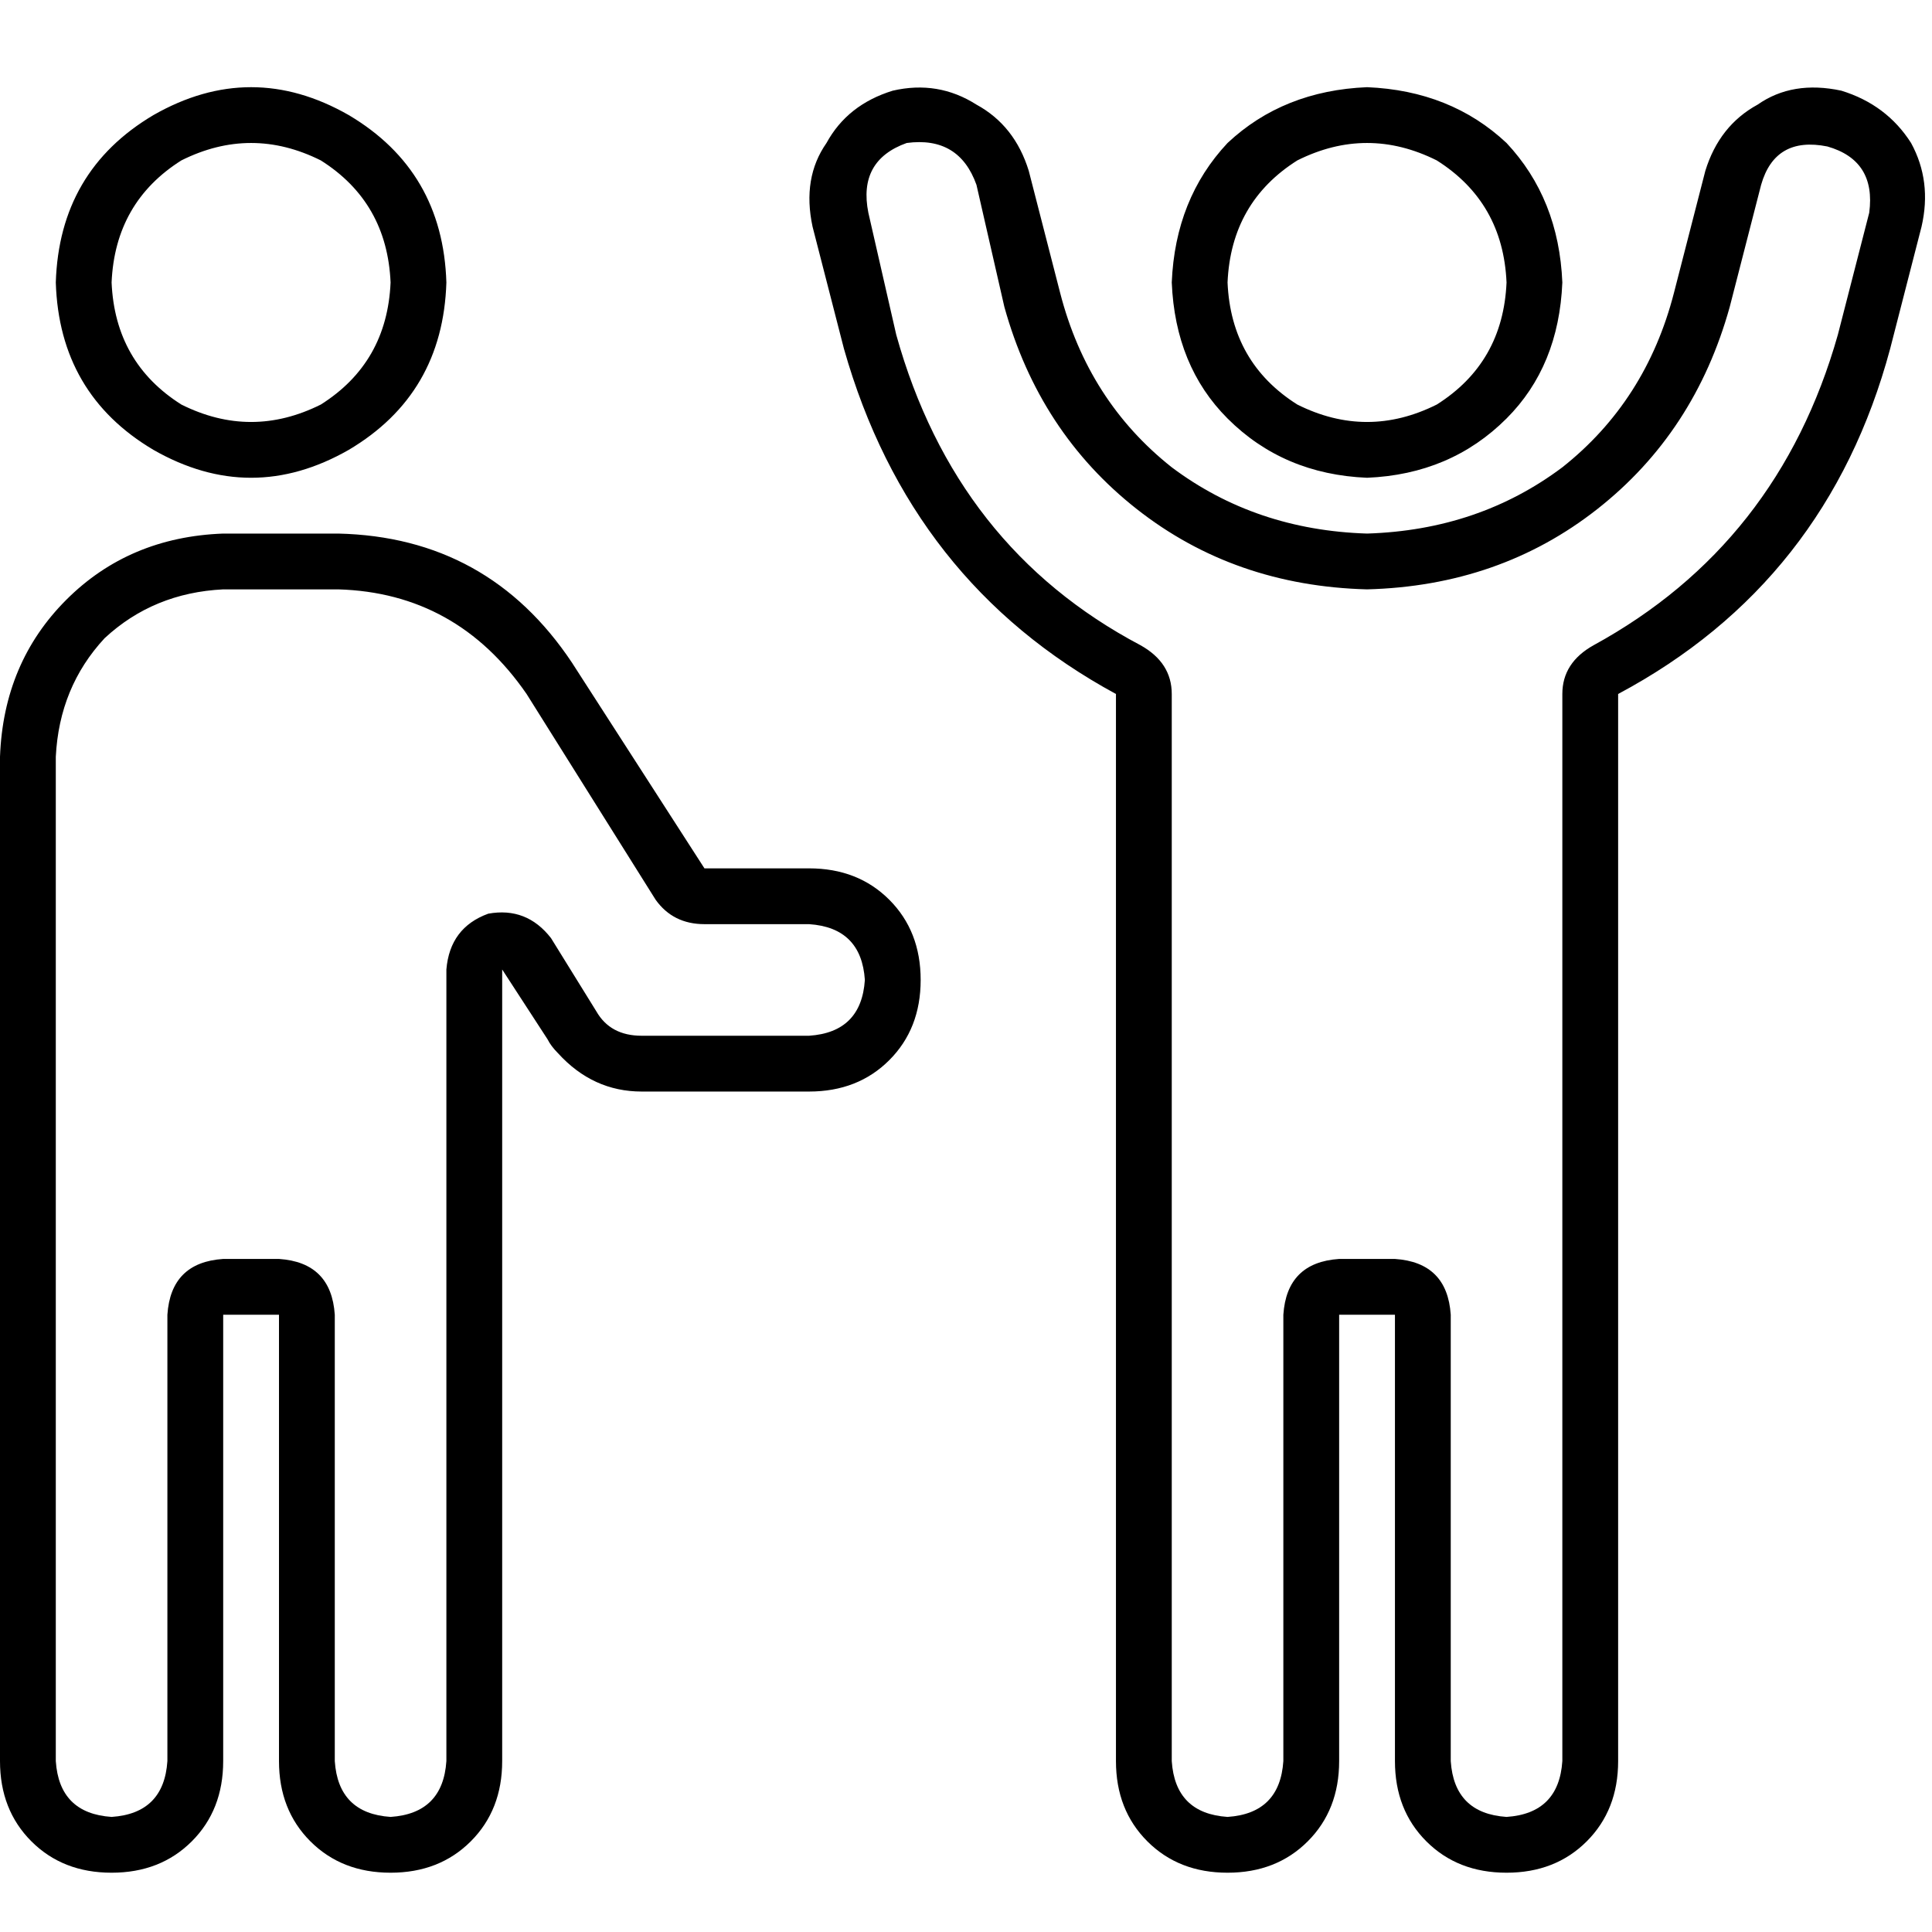 <svg xmlns="http://www.w3.org/2000/svg" viewBox="0 0 512 512">
  <path d="M 422.354 170.975 Q 471.336 144.173 487.047 88.722 L 495.365 56.375 L 495.365 56.375 Q 497.213 42.513 484.274 38.816 Q 470.412 36.043 466.715 48.982 L 458.397 81.329 L 458.397 81.329 Q 449.155 114.599 423.278 134.931 Q 397.401 155.264 362.282 156.188 Q 327.162 155.264 301.285 134.931 Q 275.408 114.599 266.166 81.329 L 258.773 48.982 L 258.773 48.982 Q 254.152 36.043 240.289 37.892 Q 227.35 42.513 230.123 56.375 L 237.516 88.722 L 237.516 88.722 Q 253.227 145.097 302.209 170.975 Q 310.527 175.596 310.527 183.913 L 310.527 466.715 L 310.527 466.715 Q 311.451 480.578 325.314 481.502 Q 339.177 480.578 340.101 466.715 L 340.101 348.419 L 340.101 348.419 Q 341.025 334.556 354.888 333.632 L 369.675 333.632 L 369.675 333.632 Q 383.538 334.556 384.462 348.419 L 384.462 466.715 L 384.462 466.715 Q 385.386 480.578 399.249 481.502 Q 413.112 480.578 414.036 466.715 L 414.036 183.913 L 414.036 183.913 Q 414.036 175.596 422.354 170.975 L 422.354 170.975 Z M 500.91 92.419 Q 484.274 154.339 428.823 183.913 L 428.823 466.715 L 428.823 466.715 Q 428.823 479.653 420.505 487.971 Q 412.188 496.289 399.249 496.289 Q 386.31 496.289 377.993 487.971 Q 369.675 479.653 369.675 466.715 L 369.675 363.206 L 369.675 363.206 L 369.675 348.419 L 369.675 348.419 L 354.888 348.419 L 354.888 348.419 L 354.888 363.206 L 354.888 363.206 L 354.888 466.715 L 354.888 466.715 L 354.888 466.715 L 354.888 466.715 Q 354.888 479.653 346.57 487.971 Q 338.253 496.289 325.314 496.289 Q 312.375 496.289 304.058 487.971 Q 295.74 479.653 295.74 466.715 L 295.74 183.913 L 295.74 183.913 Q 241.213 154.339 223.653 92.419 L 215.336 60.072 L 215.336 60.072 Q 212.563 47.134 219.032 37.892 Q 224.578 27.726 236.592 24.029 Q 248.606 21.256 258.773 27.726 Q 268.939 33.271 272.635 45.285 L 280.953 77.632 L 280.953 77.632 Q 288.347 106.282 310.527 123.841 Q 332.708 140.477 362.282 141.401 L 362.282 141.401 L 362.282 141.401 L 362.282 141.401 L 362.282 141.401 Q 391.856 140.477 414.036 123.841 Q 436.217 106.282 443.61 77.632 L 451.928 45.285 L 451.928 45.285 Q 455.625 33.271 465.791 27.726 Q 475.033 21.256 487.971 24.029 Q 499.986 27.726 506.455 37.892 Q 512 48.058 509.227 60.072 L 500.91 92.419 L 500.91 92.419 Z M 310.527 74.859 Q 311.451 52.679 325.314 37.892 L 325.314 37.892 L 325.314 37.892 Q 340.101 24.029 362.282 23.105 Q 384.462 24.029 399.249 37.892 Q 413.112 52.679 414.036 74.859 Q 413.112 97.04 399.249 110.903 Q 384.462 125.69 362.282 126.614 L 362.282 126.614 L 362.282 126.614 L 362.282 126.614 L 362.282 126.614 L 362.282 126.614 L 362.282 126.614 Q 340.101 125.69 325.314 110.903 Q 311.451 97.04 310.527 74.859 L 310.527 74.859 Z M 399.249 74.859 Q 398.325 53.603 380.765 42.513 Q 362.282 33.271 343.798 42.513 Q 326.238 53.603 325.314 74.859 Q 326.238 96.116 343.798 107.206 Q 362.282 116.448 380.765 107.206 Q 398.325 96.116 399.249 74.859 L 399.249 74.859 Z M 173.747 238.44 L 139.552 183.913 L 173.747 238.44 L 139.552 183.913 Q 121.069 157.112 89.646 156.188 L 59.148 156.188 L 59.148 156.188 Q 40.664 157.112 27.726 169.126 Q 15.711 182.065 14.787 200.549 L 14.787 289.271 L 14.787 289.271 L 14.787 289.271 L 14.787 289.271 L 14.787 290.195 L 14.787 290.195 L 14.787 290.195 L 14.787 290.195 L 14.787 466.715 L 14.787 466.715 Q 15.711 480.578 29.574 481.502 Q 43.437 480.578 44.361 466.715 L 44.361 348.419 L 44.361 348.419 Q 45.285 334.556 59.148 333.632 L 73.935 333.632 L 73.935 333.632 Q 87.798 334.556 88.722 348.419 L 88.722 466.715 L 88.722 466.715 Q 89.646 480.578 103.509 481.502 Q 117.372 480.578 118.296 466.715 L 118.296 256.924 L 118.296 256.924 Q 119.22 245.834 129.386 242.137 Q 139.552 240.289 146.022 248.606 L 158.036 268.014 L 158.036 268.014 Q 161.733 274.484 170.051 274.484 L 214.412 274.484 L 214.412 274.484 Q 228.274 273.56 229.199 259.697 Q 228.274 245.834 214.412 244.91 L 186.686 244.91 L 186.686 244.91 Q 178.368 244.91 173.747 238.44 L 173.747 238.44 Z M 0 200.549 Q 0.924 175.596 17.56 158.96 L 17.56 158.96 L 17.56 158.96 Q 34.195 142.325 59.148 141.401 L 66.542 141.401 L 89.646 141.401 Q 129.386 142.325 151.567 175.596 L 186.686 230.123 L 186.686 230.123 L 214.412 230.123 L 214.412 230.123 Q 227.35 230.123 235.668 238.44 Q 243.986 246.758 243.986 259.697 Q 243.986 272.635 235.668 280.953 Q 227.35 289.271 214.412 289.271 L 170.051 289.271 L 170.051 289.271 Q 157.112 289.271 147.87 279.105 Q 146.022 277.256 145.097 275.408 L 133.083 256.924 L 133.083 256.924 L 133.083 282.801 L 133.083 282.801 L 133.083 284.65 L 133.083 284.65 L 133.083 466.715 L 133.083 466.715 Q 133.083 479.653 124.765 487.971 Q 116.448 496.289 103.509 496.289 Q 90.57 496.289 82.253 487.971 Q 73.935 479.653 73.935 466.715 L 73.935 363.206 L 73.935 363.206 L 73.935 348.419 L 73.935 348.419 L 59.148 348.419 L 59.148 348.419 L 59.148 363.206 L 59.148 363.206 L 59.148 466.715 L 59.148 466.715 Q 59.148 479.653 50.83 487.971 Q 42.513 496.289 29.574 496.289 Q 16.635 496.289 8.318 487.971 Q 0 479.653 0 466.715 L 0 290.195 L 0 290.195 L 0 289.271 L 0 289.271 L 0 200.549 L 0 200.549 Z M 103.509 74.859 Q 102.585 53.603 85.025 42.513 Q 66.542 33.271 48.058 42.513 Q 30.498 53.603 29.574 74.859 Q 30.498 96.116 48.058 107.206 Q 66.542 116.448 85.025 107.206 Q 102.585 96.116 103.509 74.859 L 103.509 74.859 Z M 14.787 74.859 Q 15.711 45.285 40.664 30.498 Q 66.542 15.711 92.419 30.498 Q 117.372 45.285 118.296 74.859 Q 117.372 104.433 92.419 119.22 Q 66.542 134.007 40.664 119.22 Q 15.711 104.433 14.787 74.859 L 14.787 74.859 Z" />
</svg>